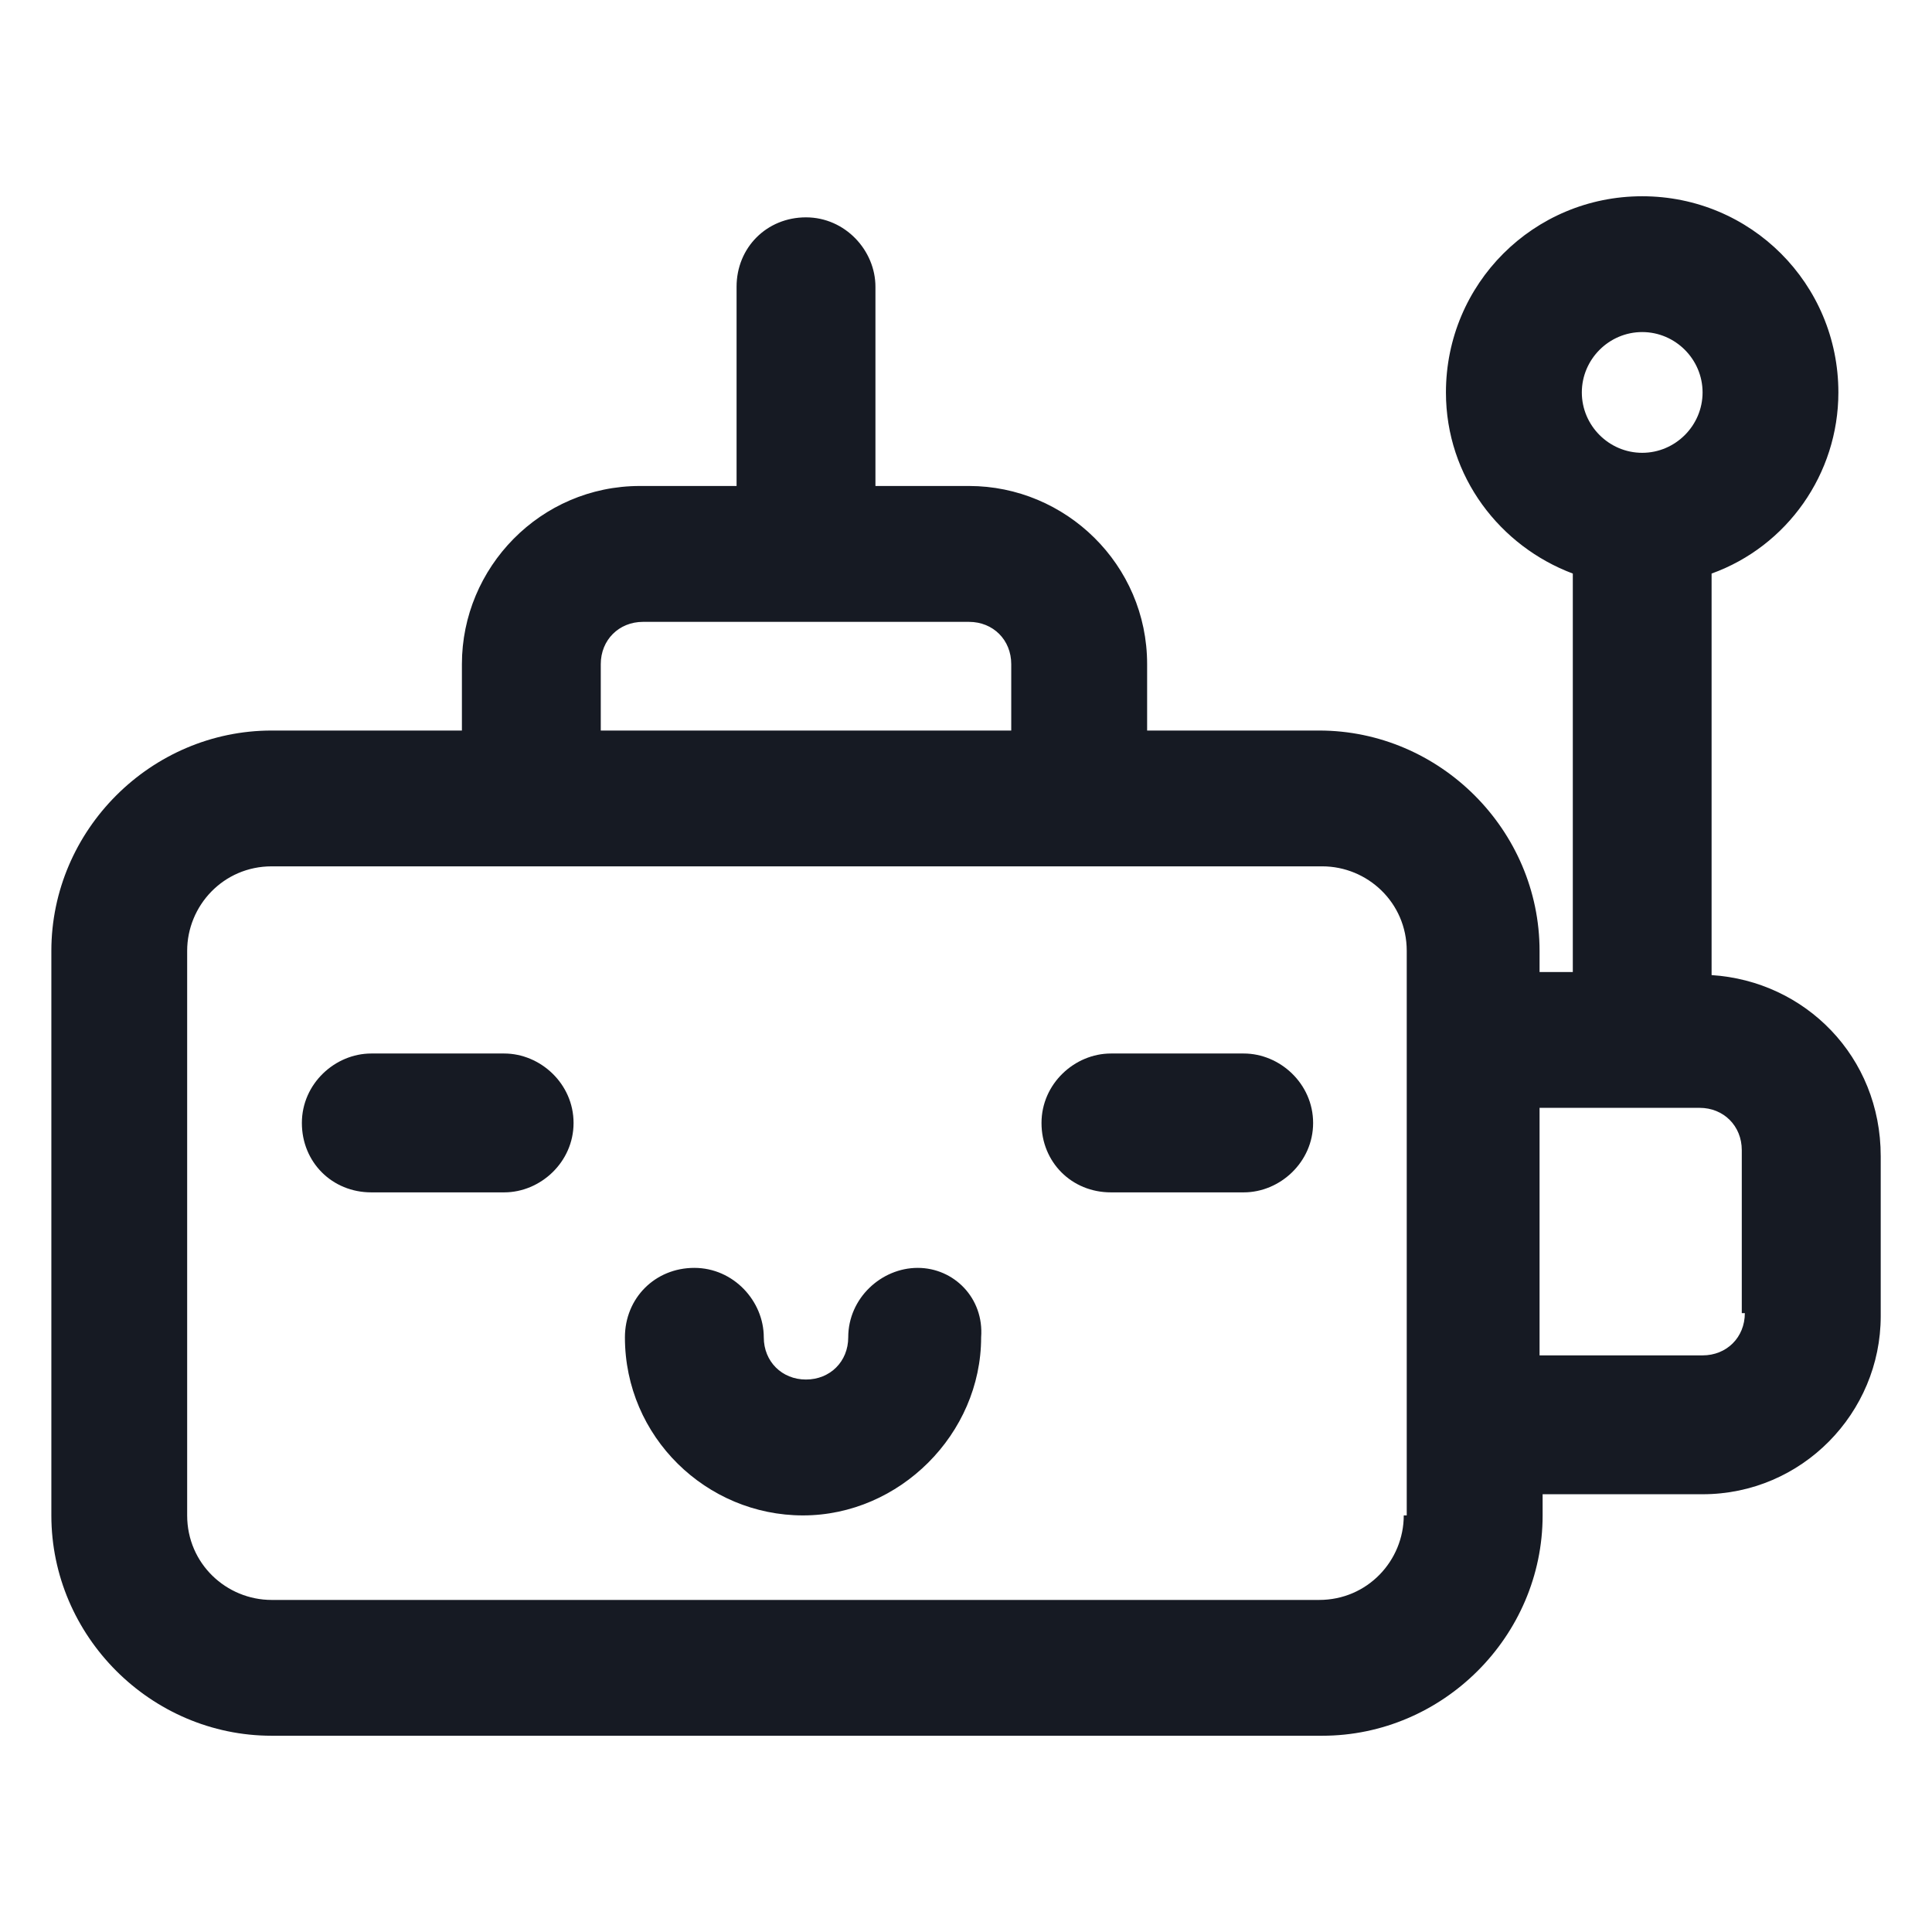 <svg width="24" height="24" viewBox="0 0 24 24" fill="none" xmlns="http://www.w3.org/2000/svg">
<path d="M6.263 13.087H4.612C4.162 13.087 3.75 13.462 3.75 13.95C3.75 14.437 4.125 14.812 4.612 14.812H6.263C6.713 14.812 7.125 14.437 7.125 13.95C7.125 13.462 6.713 13.087 6.263 13.087Z" fill="#161A23"/>
<path d="M15.45 13.087H13.8C13.35 13.087 12.938 13.462 12.938 13.95C12.938 14.437 13.312 14.812 13.8 14.812H15.45C15.9 14.812 16.312 14.437 16.312 13.95C16.312 13.462 15.9 13.087 15.45 13.087Z" fill="#161A23"/>
<path d="M21.262 12.113V7.125C22.2 6.787 22.837 5.888 22.837 4.875C22.837 3.525 21.75 2.438 20.4 2.438C19.05 2.438 17.962 3.525 17.962 4.875C17.962 5.925 18.637 6.787 19.538 7.125V12.075H19.125V11.812C19.125 10.312 17.887 9.075 16.387 9.075H14.25V8.25C14.25 7.013 13.238 6.037 12.037 6.037H10.875V3.562C10.875 3.112 10.5 2.7 10.012 2.7C9.525 2.7 9.15 3.075 9.15 3.562V6.037H7.95C6.713 6.037 5.738 7.05 5.738 8.25V9.075H3.375C1.875 9.075 0.638 10.312 0.638 11.812V18.825C0.638 20.325 1.875 21.562 3.375 21.562H16.425C17.925 21.562 19.163 20.325 19.163 18.825V18.562H21.15C22.387 18.562 23.363 17.55 23.363 16.35V14.363C23.363 13.125 22.425 12.188 21.262 12.113ZM20.4 4.125C20.812 4.125 21.15 4.463 21.15 4.875C21.15 5.287 20.812 5.625 20.4 5.625C19.988 5.625 19.65 5.287 19.65 4.875C19.65 4.463 19.988 4.125 20.4 4.125ZM7.463 8.25C7.463 7.95 7.688 7.725 7.988 7.725H12.037C12.338 7.725 12.562 7.95 12.562 8.25V9.075H7.463V8.25ZM17.438 18.825C17.438 19.387 16.988 19.875 16.387 19.875H3.375C2.813 19.875 2.325 19.425 2.325 18.825V11.812C2.325 11.25 2.775 10.762 3.375 10.762H16.425C16.988 10.762 17.475 11.213 17.475 11.812V18.825H17.438ZM21.675 16.312C21.675 16.613 21.45 16.837 21.15 16.837H19.125V13.762H21.113C21.413 13.762 21.637 13.988 21.637 14.287V16.312H21.675Z" fill="#161A23"/>
<path d="M11.4 15.75C10.95 15.75 10.537 16.125 10.537 16.613C10.537 16.913 10.312 17.137 10.012 17.137C9.713 17.137 9.488 16.913 9.488 16.613C9.488 16.163 9.113 15.75 8.625 15.75C8.138 15.75 7.763 16.125 7.763 16.613C7.763 17.85 8.775 18.825 9.975 18.825C11.175 18.825 12.188 17.812 12.188 16.613C12.225 16.125 11.85 15.75 11.4 15.75Z" fill="#161A23"/>
</svg>
